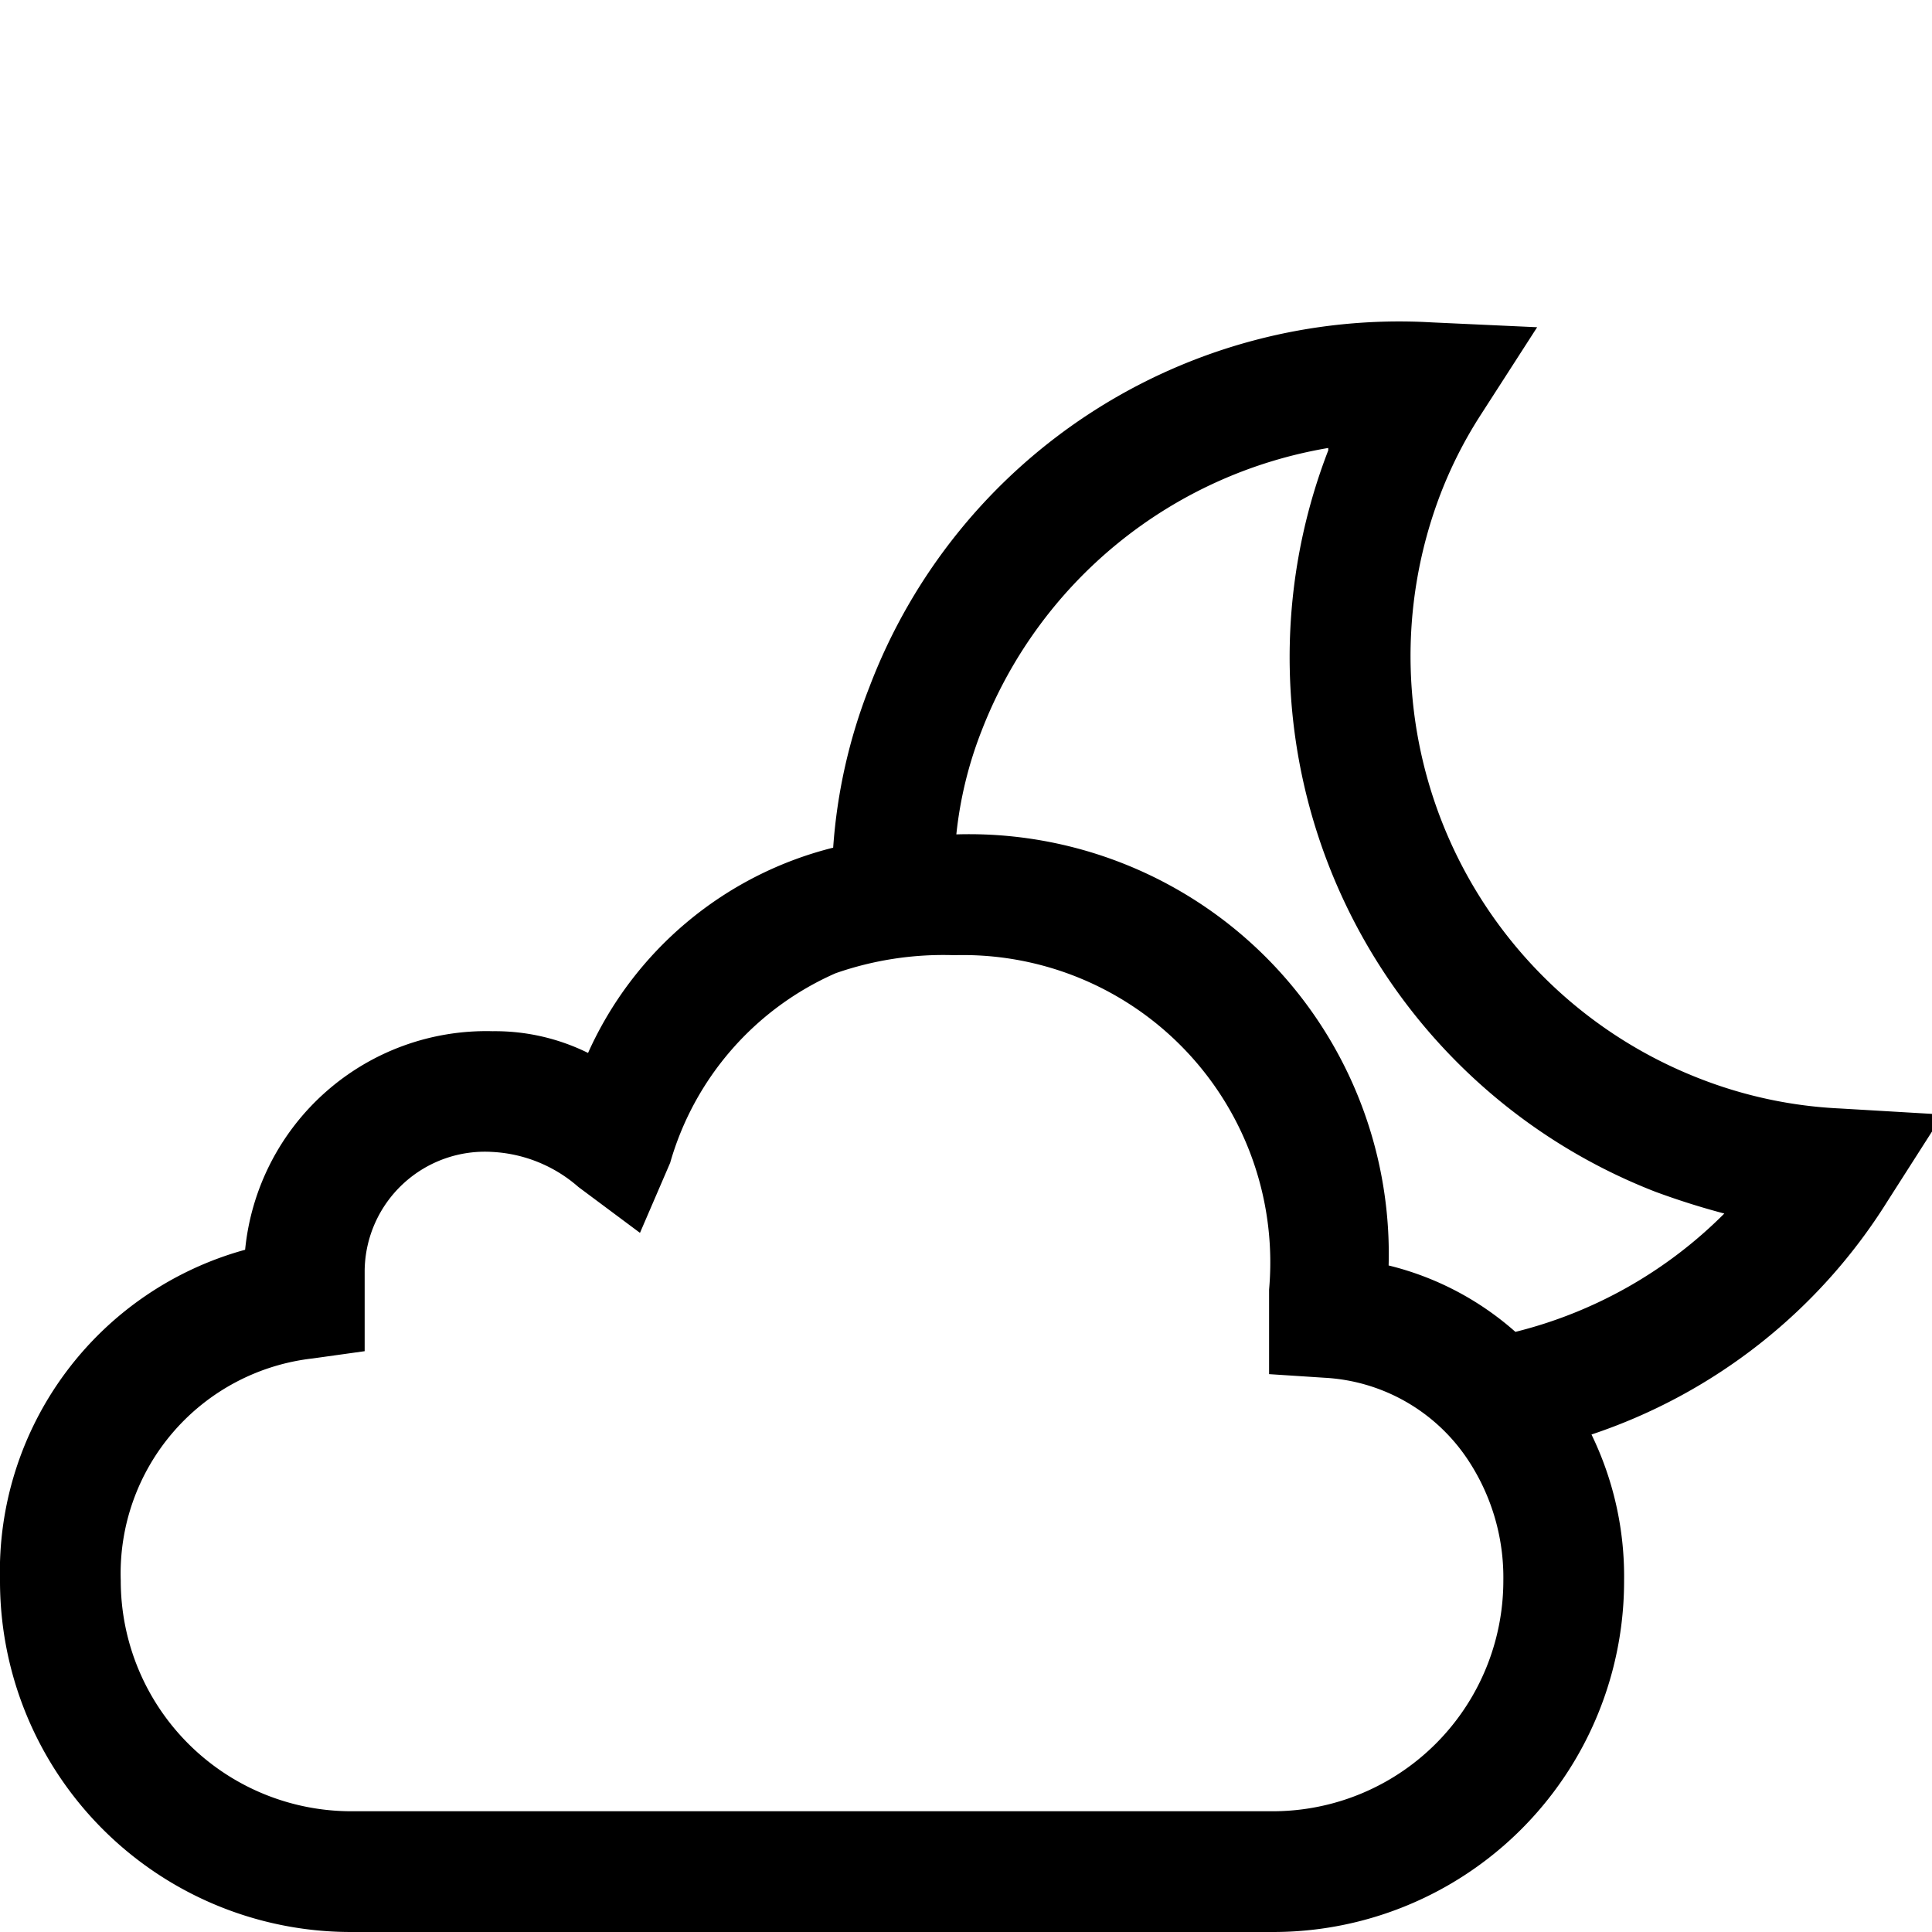 <svg id="Calque_1" data-name="Calque 1" xmlns="http://www.w3.org/2000/svg" viewBox="0 0 16 16"><path d="M15.24,9.18a3.658,3.658,0,0,1-1.17-.25,3.754,3.754,0,0,1-2.14-4.84,3.589,3.589,0,0,1,.33-.65l.47-.73-.87-.04A4.694,4.694,0,0,0,7.2,5.69a4.492,4.492,0,0,0-.3,1.33,3.03,3.03,0,0,0-2.03,1.7,1.738,1.738,0,0,0-.79-.18,2.007,2.007,0,0,0-2.05,1.81A2.763,2.763,0,0,0,0,13.09,2.906,2.906,0,0,0,2.91,16h7.63a2.906,2.906,0,0,0,2.91-2.91,2.688,2.688,0,0,0-.27-1.21,4.608,4.608,0,0,0,2.45-1.93l.46-.72Zm-2.79,3.91A1.91,1.91,0,0,1,10.54,15H2.91A1.91,1.91,0,0,1,1,13.09a1.792,1.792,0,0,1,1.59-1.84l.43-.06v-.67a.996.996,0,0,1,1.06-.98,1.172,1.172,0,0,1,.71.29l.51.38.25-.58A2.45,2.45,0,0,1,6.92,8.06a2.708,2.708,0,0,1,.97-.15h.03a2.545,2.545,0,0,1,2.59,2.77v.7l.46.03a1.522,1.522,0,0,1,1.2.7A1.762,1.762,0,0,1,12.45,13.09Zm.1-2.06A2.466,2.466,0,0,0,11.5,10.48,3.476,3.476,0,0,0,7.92,6.91a3.274,3.274,0,0,1,.21-.86A3.746,3.746,0,0,1,11,3.71v.02a4.749,4.749,0,0,0,2.71,6.14q.285.105.57.18A3.706,3.706,0,0,1,12.55,11.03Z"/></svg>